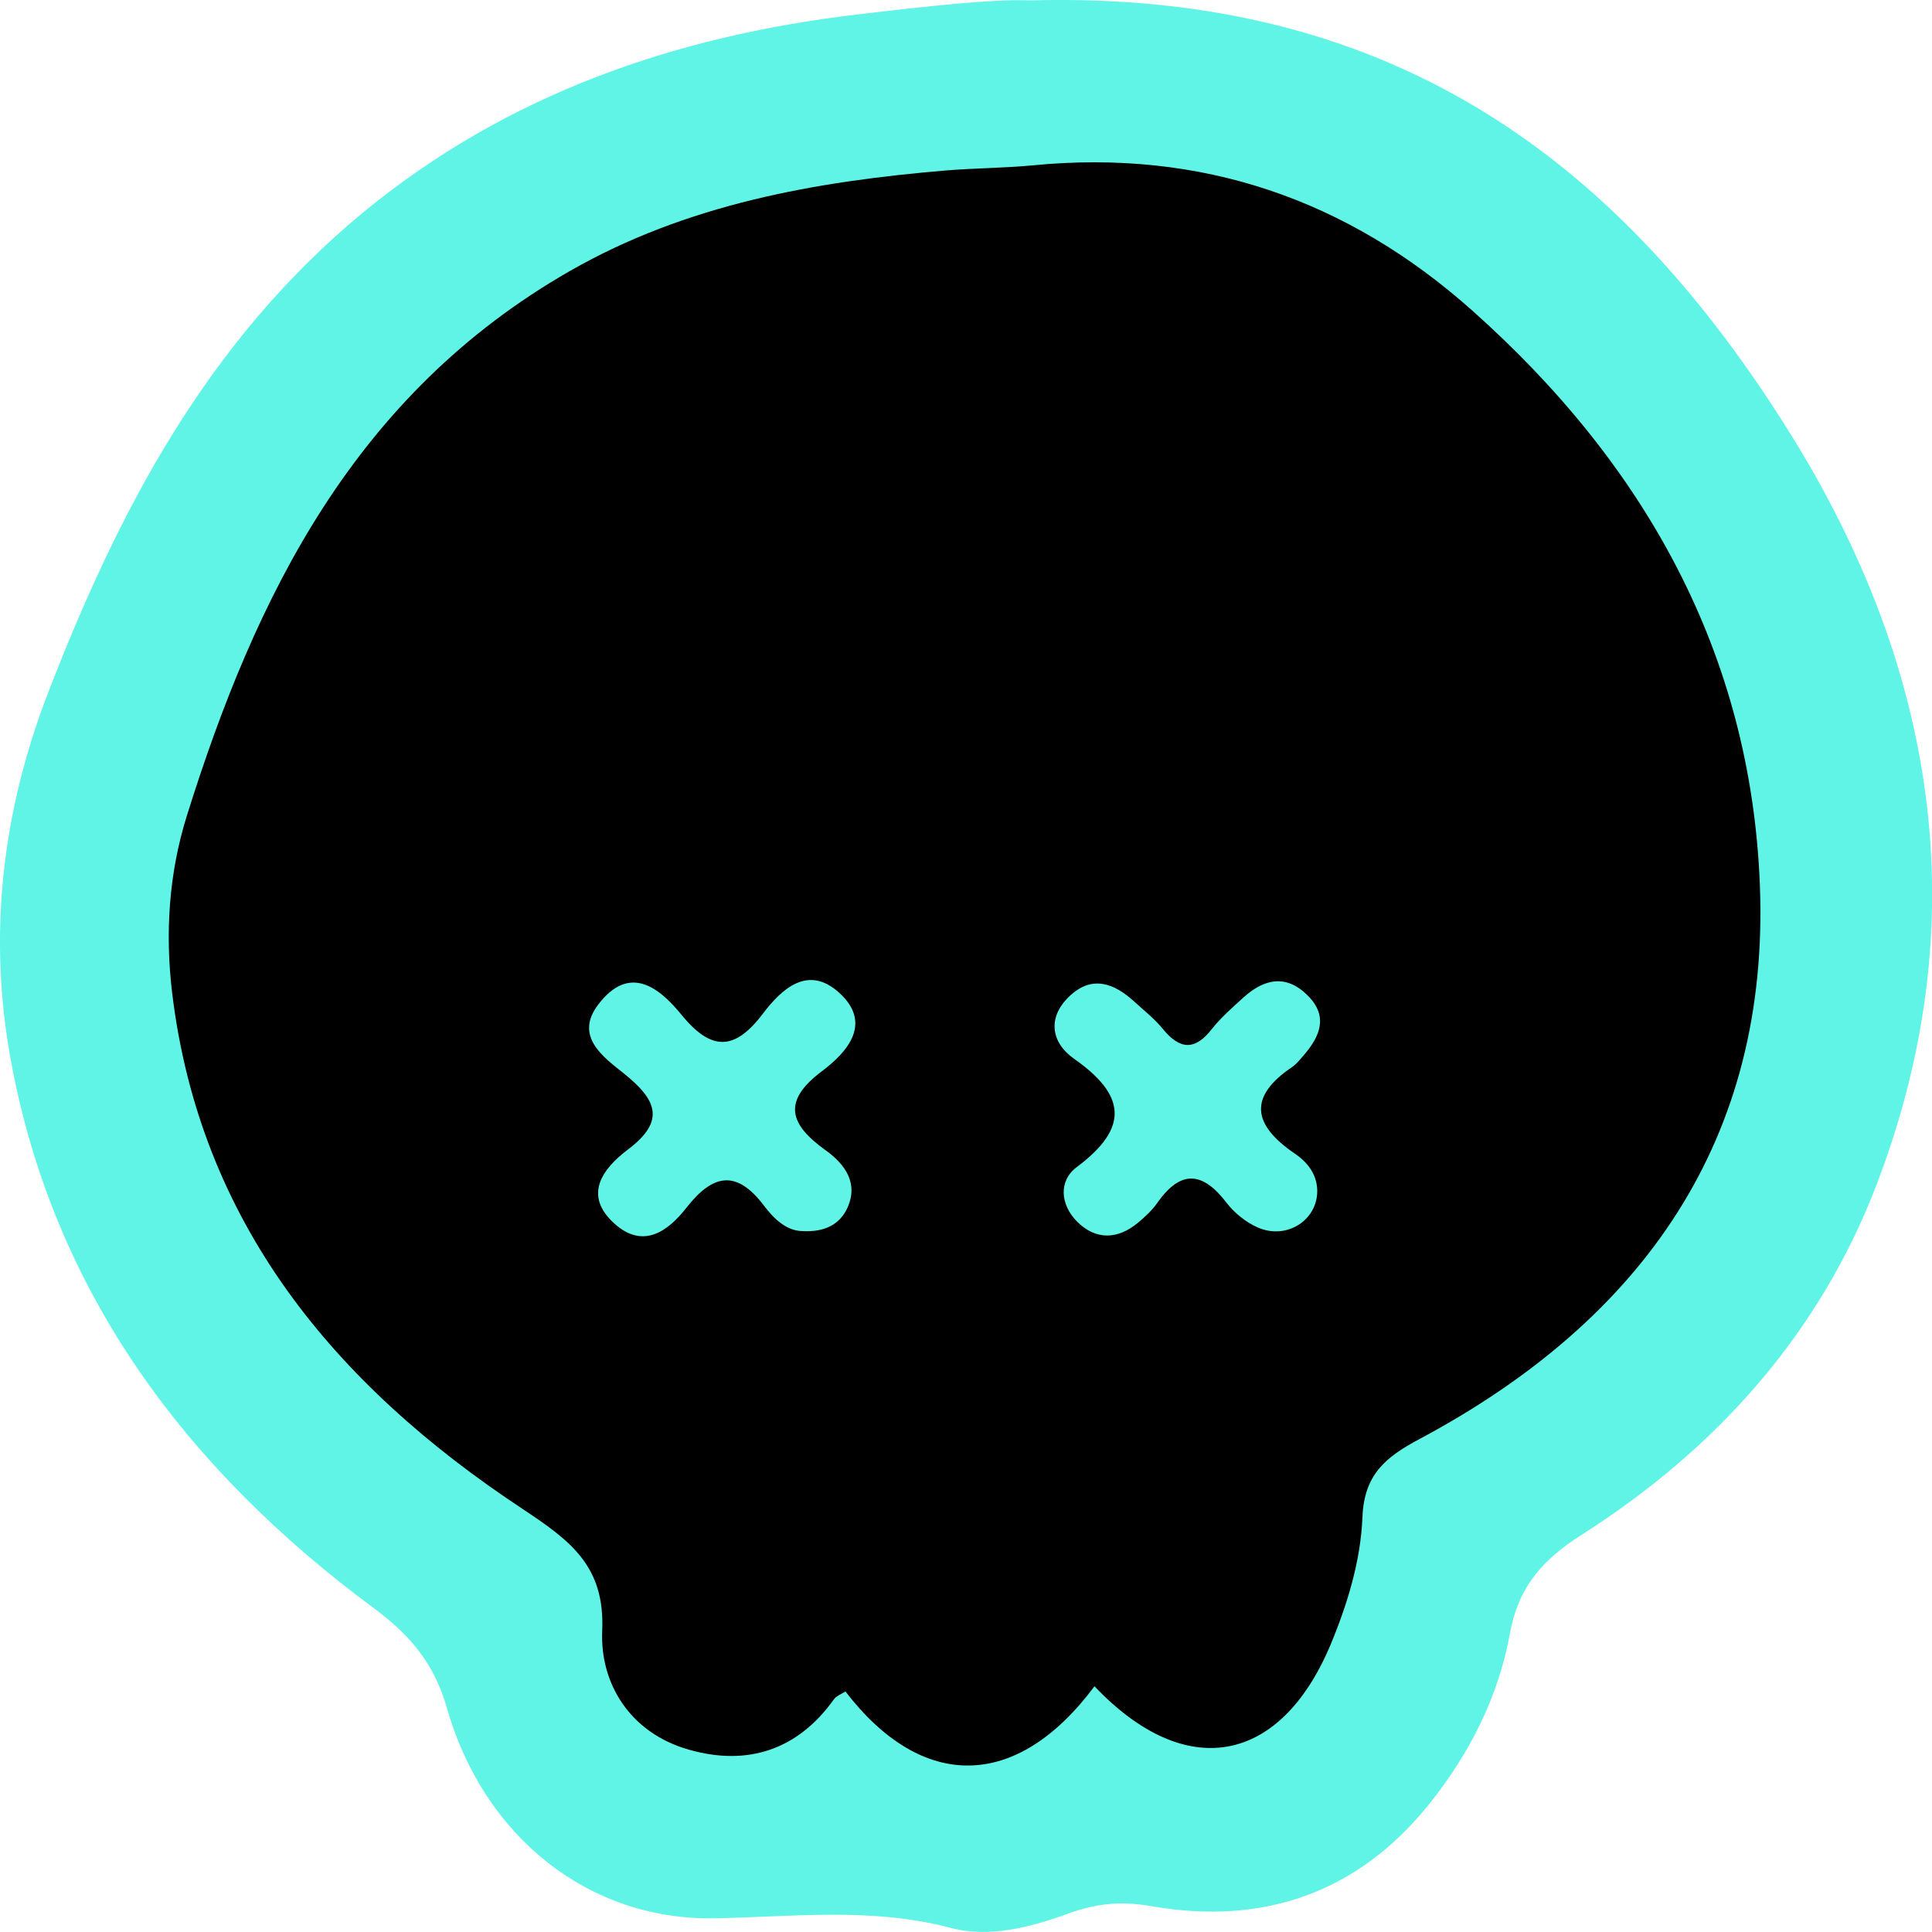 <?xml version="1.0" encoding="utf-8"?>
<!-- Generator: Adobe Illustrator 24.1.3, SVG Export Plug-In . SVG Version: 6.00 Build 0)  -->
<svg version="1.1" id="Layer_1" xmlns="http://www.w3.org/2000/svg" xmlns:xlink="http://www.w3.org/1999/xlink" x="0px" y="0px"
	 viewBox="0 0 100 100" style="enable-background:new 0 0 100 100;" xml:space="preserve">
<style type="text/css">
	.st0{fill:#60F4E6;}
</style>
<g>
	<path class="st0" d="M53.32,0.02C72.5-0.51,84.1,8.76,92.6,22.34c7.59,12.13,9.77,25.25,4.55,38.93
		c-2.94,7.71-8.27,13.71-15.3,18.18c-2.05,1.3-3.27,2.73-3.7,5.11c-0.59,3.25-2.08,6.2-4.17,8.81c-3.69,4.6-8.58,6.31-14.4,5.29
		c-1.55-0.27-2.85-0.14-4.27,0.38c-1.95,0.71-4.1,1.28-6.09,0.75c-4.08-1.08-8.1-0.58-12.2-0.5c-6.54,0.13-11.99-4.22-13.89-10.89
		c-0.66-2.3-1.89-3.76-3.78-5.16C9.61,76.03,2.78,66.88,0.57,54.93c-1.2-6.46-0.48-12.81,1.88-18.97
		C6.09,26.51,10.69,17.69,18.79,11c7.41-6.1,16.1-9.13,25.58-10.25C47.89,0.33,51.42-0.06,53.32,0.02z"/>
	<path d="M56.65,87.28c-4.02,5.4-8.91,5.45-12.89,0.27c-0.2,0.13-0.47,0.23-0.6,0.41c-1.87,2.62-4.48,3.47-7.51,2.6
		c-3.03-0.86-4.6-3.41-4.48-6.15c0.15-3.37-1.67-4.68-4.14-6.32c-9.76-6.45-16.69-14.84-18.12-26.7c-0.37-3.09-0.17-6.17,0.75-9.13
		c3.57-11.43,8.7-21.86,19.85-28.24c6.01-3.44,12.67-4.63,19.49-5.2c1.47-0.12,2.96-0.12,4.43-0.26c8.77-0.86,16.33,1.77,22.78,7.52
		c8.97,7.99,14.41,17.78,14.88,29.71c0.52,13.15-6.01,22.5-17.61,28.69c-1.79,0.95-2.87,1.86-2.96,4.04
		c-0.09,2.27-0.78,4.53-1.68,6.68C66.22,91.35,61.35,92.23,56.65,87.28z"/>
	<path class="st0" d="M68.18,61.59c0.04,1.56-1.59,2.62-3.11,1.93c-0.6-0.27-1.18-0.74-1.58-1.26c-1.23-1.61-2.36-1.74-3.58-0.01
		c-0.27,0.39-0.64,0.73-1.01,1.04c-1.05,0.87-2.18,0.91-3.15-0.06c-0.87-0.87-0.97-2.11-0.02-2.82c2.72-2.03,2.56-3.72-0.14-5.61
		c-1.18-0.83-1.4-2.13-0.24-3.23c1.17-1.12,2.32-0.68,3.37,0.28c0.5,0.46,1.05,0.89,1.47,1.41c0.87,1.06,1.64,1.14,2.53,0.01
		c0.47-0.6,1.07-1.12,1.64-1.64c1.08-0.98,2.23-1.22,3.35-0.08c1.05,1.07,0.61,2.09-0.22,3.06c-0.19,0.22-0.38,0.46-0.61,0.62
		c-2.3,1.55-2.02,3,0.11,4.46C67.64,60.12,68.15,60.74,68.18,61.59z"/>
	<path class="st0" d="M41.52,63.72c-0.81-0.01-1.47-0.64-1.98-1.32c-1.44-1.9-2.66-1.61-4.01,0.11c-0.95,1.22-2.24,2.16-3.72,0.83
		c-1.65-1.48-0.62-2.85,0.69-3.84c2.01-1.51,1.44-2.61-0.2-3.93c-1.09-0.87-2.58-1.93-1.34-3.57c1.61-2.12,3.15-0.9,4.31,0.52
		c1.55,1.9,2.76,1.88,4.23-0.07c0.95-1.25,2.31-2.53,3.92-1.08c1.75,1.57,0.47,3.06-0.87,4.07c-2.13,1.59-1.64,2.79,0.2,4.11
		c1,0.72,1.69,1.7,1.11,2.97C43.48,63.36,42.7,63.79,41.52,63.72z"/>
</g>
</svg>
